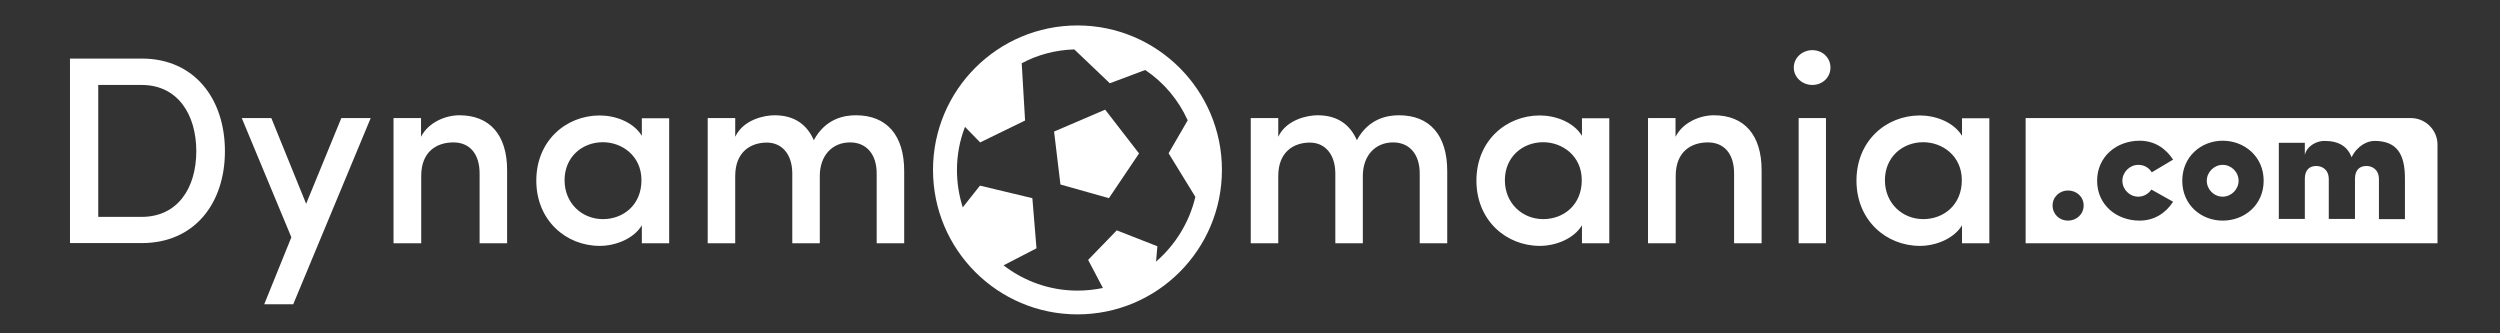 <?xml version="1.0" encoding="utf-8"?>
<!-- Generator: Adobe Illustrator 18.1.1, SVG Export Plug-In . SVG Version: 6.00 Build 0)  -->
<svg version="1.1" id="Layer_1" xmlns="http://www.w3.org/2000/svg" xmlns:xlink="http://www.w3.org/1999/xlink" x="0px" y="0px"
	 viewBox="0 0 1336 178" enable-background="new 0 0 1336 178" xml:space="preserve">
<rect x="0" y="0" width="1336" height="178" fill="#333333" stroke="none"/>
<g>
	<path fill="#FFFFFF" d="M37.4,130V31.3h38.4c28.1,0,44.4,21.5,44.4,49.5c0,27.9-16.3,49.1-44.4,49.1H37.4z M52.5,115.9h23.2
		c19.3,0,29.2-15.5,29.2-35.1c0-19.6-9.9-35.4-29.2-35.4H52.5V115.9z"/>
	<path fill="#FFFFFF" d="M156.7,162.6h-15.5l14.5-35.8l-26.5-63.7H145l18.6,45.8l18.8-45.8h15.7L156.7,162.6z"/>
	<path fill="#FFFFFF" d="M225,130h-14.7V63.1H225v10c3.9-7.7,13-11.5,20.5-11.5c16.2,0,25.5,10.5,25.5,29.3V130h-14.7V92.7
		c0-10.6-5.4-16.6-14-16.6c-8.7,0-17.2,4.7-17.2,17.9V130z"/>
	<path fill="#FFFFFF" d="M343,120.4c-4.4,7.3-14.2,11-22.5,11c-18,0-33.9-13.6-33.9-34.9c0-21.3,15.9-34.8,33.9-34.8
		c8,0,17.9,3.3,22.5,10.9v-9.4h14.6V130H343V120.4z M322.2,117.1c10.9,0,20.6-7.6,20.6-20.8c0-13.2-10.6-20.3-20.6-20.3
		c-11.2,0-20.5,8-20.5,20.3C301.7,108.6,311,117.1,322.2,117.1z"/>
	<path fill="#FFFFFF" d="M438.1,94V130h-14.7V92.5c-0.1-10.3-5.7-16.3-13.6-16.3c-8.6,0-16.9,4.9-16.9,17.9V130h-14.7V63.1h14.7v10
		c4.4-9.3,15.7-11.5,21-11.5c10.6,0,17.3,4.9,21,13.3c6.3-11.6,16.3-13.3,22.5-13.3c16.5,0,25.8,10.7,25.8,29.8V130h-14.7V92.7
		c0-10.4-5.6-16.6-14.2-16.6C444.6,76.1,438.1,83.3,438.1,94z"/>
	<path fill="#FFFFFF" d="M728.3,94V130h-14.7V92.5c-0.1-10.3-5.7-16.3-13.6-16.3c-8.6,0-16.9,4.9-16.9,17.9V130h-14.7V63.1h14.7v10
		c4.4-9.3,15.7-11.5,21-11.5c10.6,0,17.3,4.9,21,13.3c6.3-11.6,16.3-13.3,22.5-13.3c16.5,0,25.8,10.7,25.8,29.8V130h-14.7V92.7
		c0-10.4-5.6-16.6-14.2-16.6C734.8,76.1,728.3,83.3,728.3,94z"/>
	<path fill="#FFFFFF" d="M845.4,120.4c-4.4,7.3-14.2,11-22.5,11c-18,0-33.9-13.6-33.9-34.9c0-21.3,15.9-34.8,33.9-34.8
		c8,0,17.9,3.3,22.5,10.9v-9.4H860V130h-14.6V120.4z M824.7,117.1c10.9,0,20.6-7.6,20.6-20.8c0-13.2-10.6-20.3-20.6-20.3
		c-11.2,0-20.5,8-20.5,20.3C804.2,108.6,813.5,117.1,824.7,117.1z"/>
	<path fill="#FFFFFF" d="M895.4,130h-14.7V63.1h14.7v10c3.9-7.7,13-11.5,20.5-11.5c16.2,0,25.5,10.5,25.5,29.3V130h-14.7V92.7
		c0-10.6-5.4-16.6-14-16.6c-8.7,0-17.2,4.7-17.2,17.9V130z"/>
	<path fill="#FFFFFF" d="M968.5,26.8c5.4,0,9.7,4,9.7,9.3c0,5.3-4.3,9.3-9.7,9.3c-5.3,0-9.9-4-9.9-9.3
		C958.6,30.8,963.2,26.8,968.5,26.8z M975.8,63.1h-14.6V130h14.6V63.1z"/>
	<path fill="#FFFFFF" d="M1048.5,120.4c-4.4,7.3-14.2,11-22.5,11c-18,0-33.9-13.6-33.9-34.9c0-21.3,15.9-34.8,33.9-34.8
		c8,0,17.9,3.3,22.5,10.9v-9.4h14.6V130h-14.6V120.4z M1027.8,117.1c10.9,0,20.6-7.6,20.6-20.8c0-13.2-10.6-20.3-20.6-20.3
		c-11.2,0-20.5,8-20.5,20.3C1007.3,108.6,1016.6,117.1,1027.8,117.1z"/>
	<g>
		<polygon fill="#FFFFFF" points="563.3,70.3 566.7,98.6 592.6,105.9 608.7,82 590.6,58.6 		"/>
		<path fill="#FFFFFF" d="M575.8,13.6c-42.7,0-77.2,34.6-77.2,77.2c0,42.7,34.6,77.2,77.2,77.2c42.7,0,77.2-34.6,77.2-77.2
			C653,48.2,618.4,13.6,575.8,13.6z M617.8,139.8l0.7-8.2l-21.7-8.5l-15.3,15.8l7.9,15c-4.4,0.9-8.9,1.4-13.6,1.4
			c-14.9,0-28.6-5.1-39.5-13.5l17.6-9.1l-2.2-26.8l-28-6.7l-9.2,11.6c-2-6.3-3.1-13-3.1-19.9c0-8.2,1.5-15.9,4.3-23.1l8.1,8.3
			l24-11.7l-1.8-30.6c8.4-4.5,18-7.1,28.1-7.4l19,18.1l18.9-7.1c9.9,6.6,17.8,16,22.7,26.9l-10.2,17.6l14.3,23.3l0,0
			C635.6,118.8,628.1,130.9,617.8,139.8z"/>
	</g>
</g>
<g>
	<path fill="#FFFFFF" d="M1187.8,88.1c-4.6,0-8.5,3.9-8.5,8.5c0,4.6,3.8,8.5,8.5,8.5c4.6,0,8.5-3.9,8.5-8.5
		C1196.3,92,1192.5,88.1,1187.8,88.1z"/>
	<path fill="#FFFFFF" d="M1288.4,63.1h-205.9V130h220.1V77.3C1302.6,69.5,1296.2,63.1,1288.4,63.1z M1105.1,117.9
		c-4.5,0-8.2-3.4-8.2-8.1c0-4.6,3.8-8,8.2-8c4.6,0,8.4,3.3,8.4,8C1113.5,114.5,1109.7,117.9,1105.1,117.9z M1143.4,117.9
		c-12.2,0-22.7-8.3-22.7-21.3c0-13,10.5-21.4,22.7-21.4c7.9,0,13.9,4,17.9,10.1l-11.4,6.8c-1.5-2.5-4.1-4-7.2-4
		c-4.6,0-8.5,3.9-8.5,8.5c0,4.6,3.8,8.5,8.5,8.5c2.9,0,5.4-1.5,7-3.8l11.6,6.5C1157.4,113.9,1151.2,117.9,1143.4,117.9z
		 M1187.8,117.9c-11.5,0-21.6-8.4-21.6-21.3c0-13,10.2-21.4,21.6-21.4c11.6,0,21.9,8.4,21.9,21.4
		C1209.7,109.5,1199.5,117.9,1187.8,117.9z M1285.2,117.1h-13.9V95.8c0-5.4-3.8-7.1-6.7-7.1c-3.2,0-6.1,1.7-6.1,6.9v21.4h-14V95.8
		c0-5.4-3.8-7.1-6.7-7.1c-3.2,0-6.1,1.7-6.1,6.9v21.4h-13.9V76.3h13.9v6.4c1.4-5.2,6.8-7.4,10.4-7.4c8,0,12.4,3.1,14.6,8.7
		c3.2-6.4,8.6-8.7,12.2-8.7c12.3,0,16.3,7.4,16.3,20.1V117.1z"/>
</g>
</svg>
